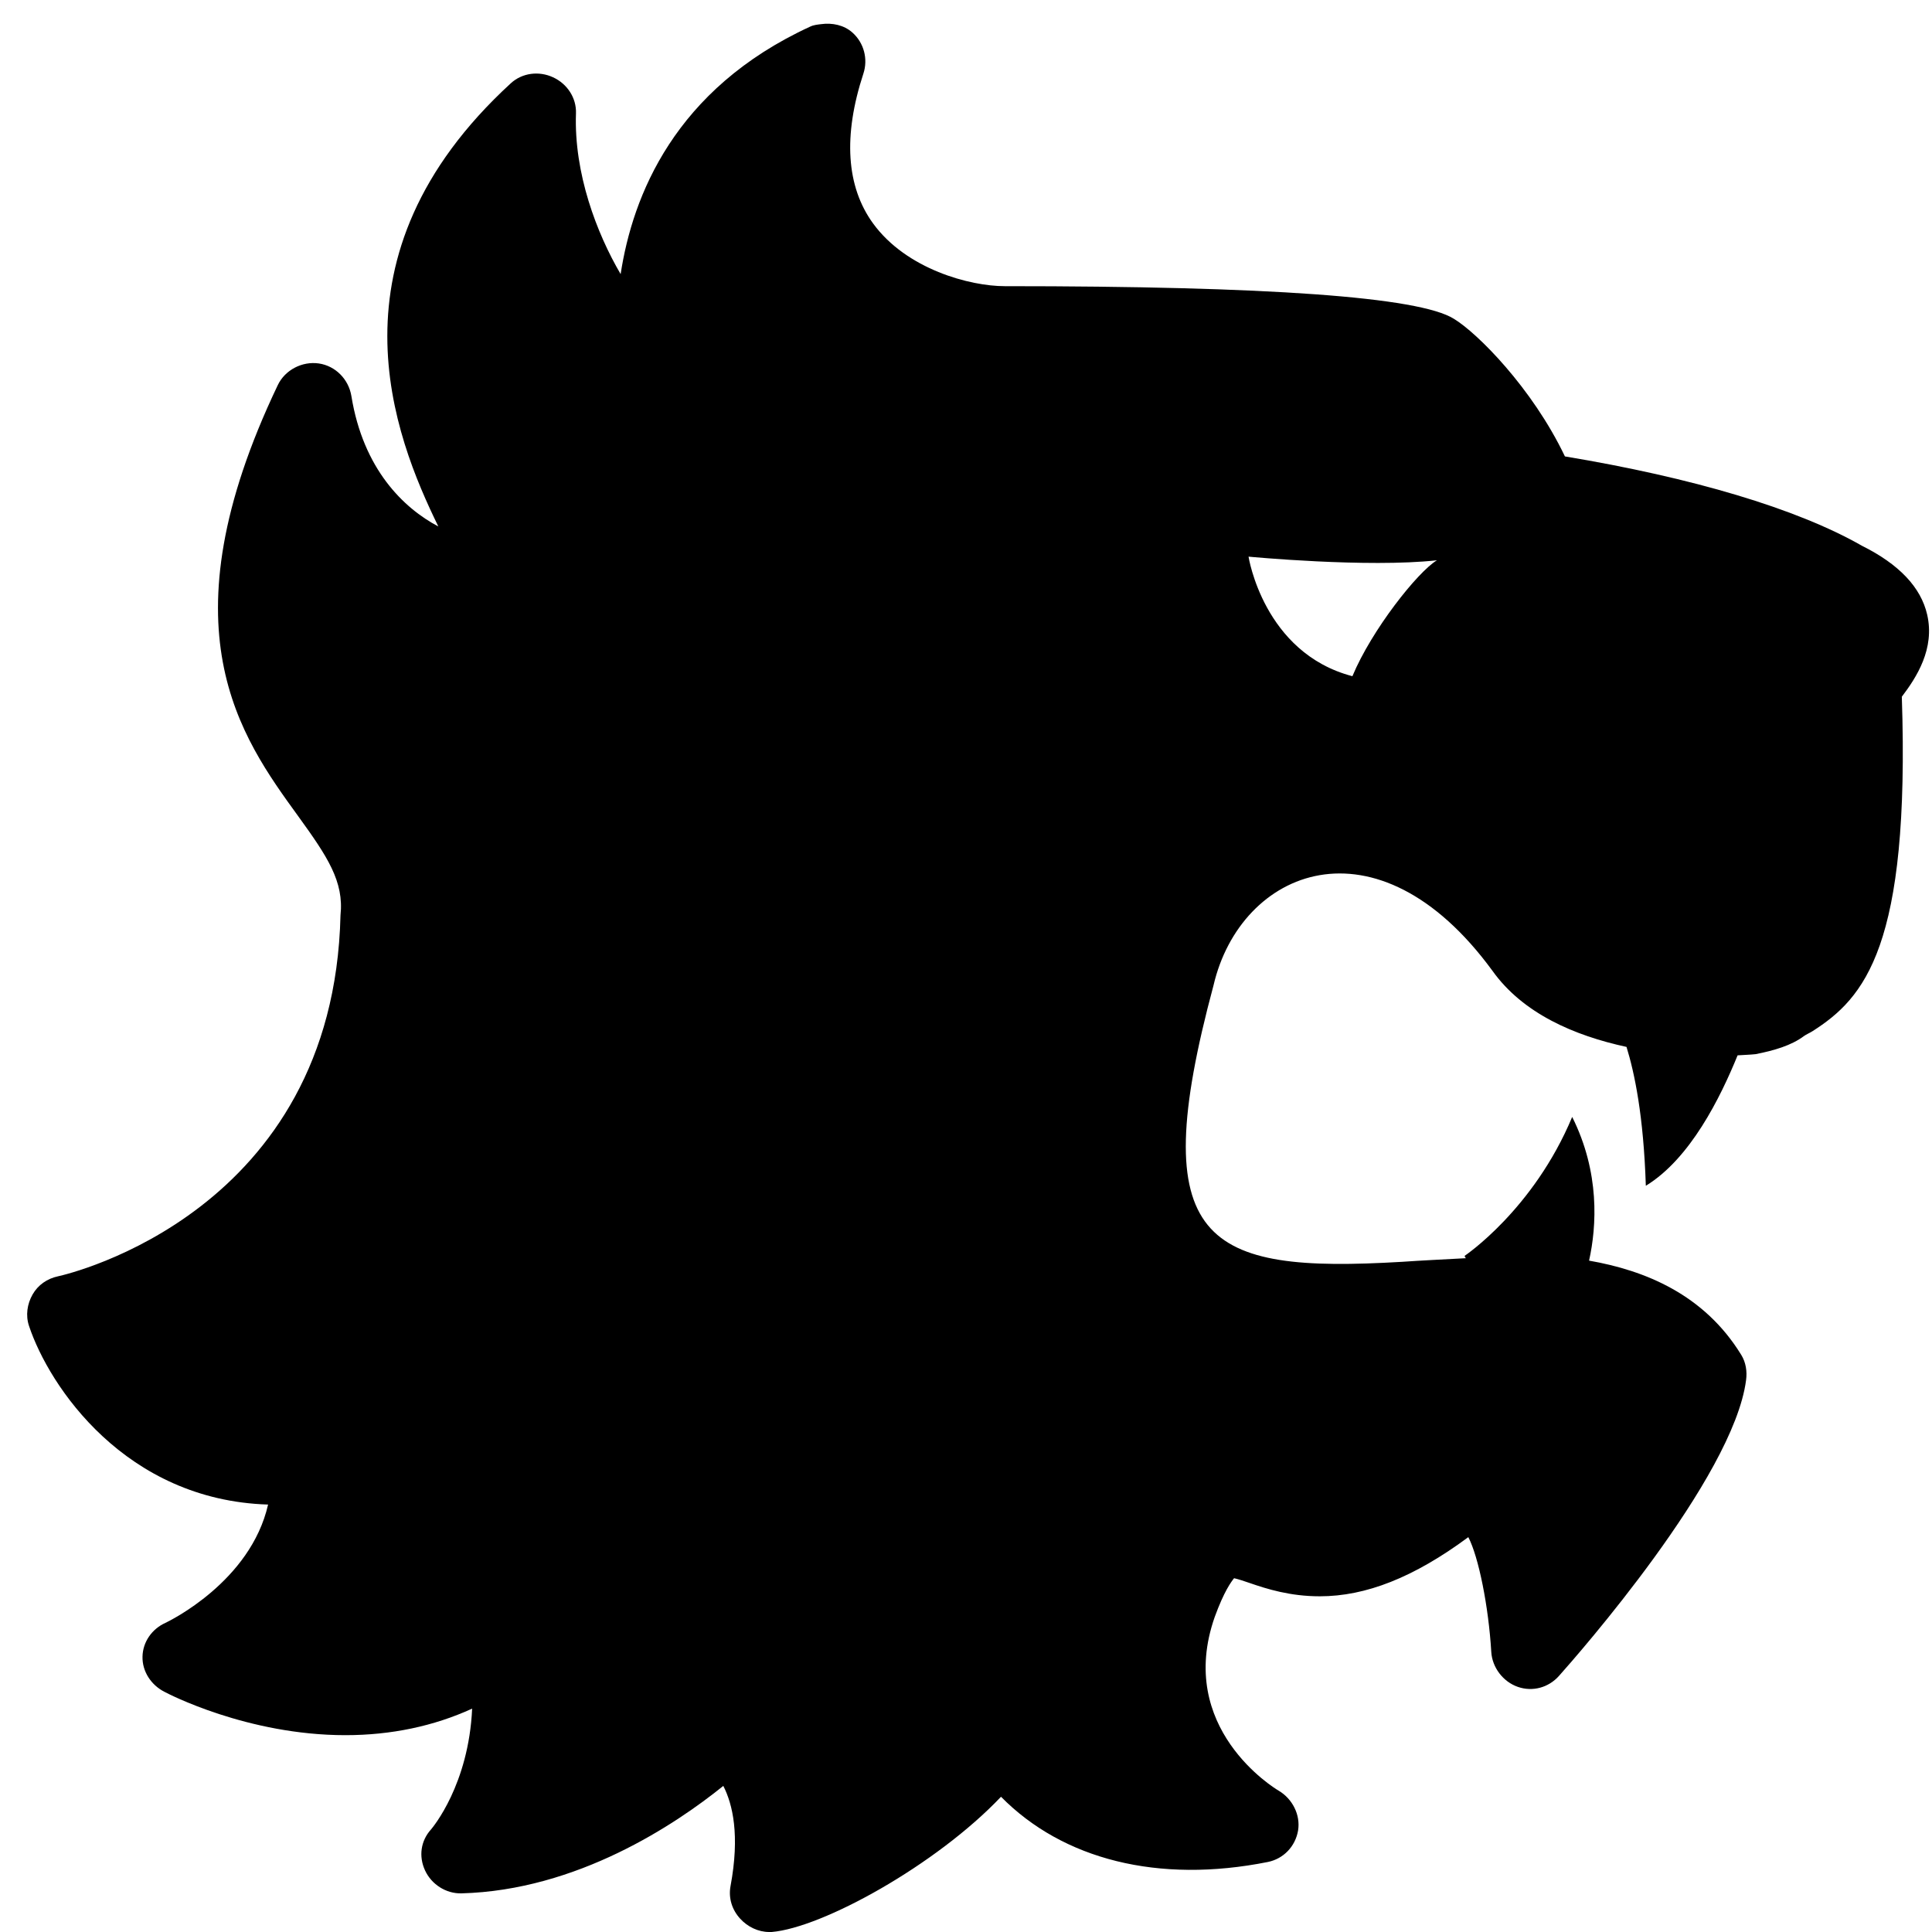 <svg fill="#000000" xmlns="http://www.w3.org/2000/svg"  viewBox="0 0 50 50" width="50px" height="50px"><path class="tileUnit__body" d="M 21.25 0.625 C 21.156 0.637 21.059 0.645 20.969 0.688 C 17.453 2.305 16.371 5.074 16.062 7.094 C 15.441 6.035 14.852 4.484 14.906 2.938 C 14.922 2.535 14.68 2.168 14.312 2 C 13.949 1.832 13.516 1.883 13.219 2.156 C 8.336 6.637 10.207 11.297 11.344 13.625 C 10.449 13.152 9.402 12.148 9.094 10.25 C 9.023 9.816 8.684 9.469 8.25 9.406 C 7.82 9.344 7.375 9.574 7.188 9.969 C 4.18 16.27 6.23 19.07 7.719 21.125 C 8.473 22.168 8.906 22.812 8.812 23.688 C 8.633 31.367 1.789 32.969 1.5 33.031 C 1.223 33.09 0.984 33.254 0.844 33.5 C 0.703 33.746 0.66 34.043 0.75 34.312 C 1.273 35.887 3.25 38.824 6.938 38.938 C 6.484 40.934 4.379 41.953 4.281 42 C 3.934 42.156 3.695 42.492 3.688 42.875 C 3.68 43.258 3.91 43.605 4.25 43.781 C 4.336 43.828 6.398 44.906 8.938 44.906 C 10.125 44.906 11.23 44.672 12.219 44.219 C 12.129 46.188 11.199 47.293 11.156 47.344 C 10.887 47.641 10.832 48.043 11 48.406 C 11.168 48.77 11.543 49.008 11.938 49 C 14.938 48.922 17.484 47.215 18.719 46.219 C 18.961 46.691 19.152 47.492 18.906 48.812 C 18.848 49.121 18.945 49.426 19.156 49.656 C 19.348 49.867 19.625 50 19.906 50 C 19.934 50 19.941 50.004 19.969 50 C 21.285 49.891 24.23 48.266 25.906 46.5 C 27.508 48.125 29.977 48.754 32.812 48.188 C 33.219 48.105 33.523 47.785 33.594 47.375 C 33.66 46.969 33.449 46.555 33.094 46.344 C 32.984 46.281 30.426 44.723 31.438 41.844 C 31.68 41.18 31.863 40.938 31.938 40.844 C 32.043 40.867 32.211 40.922 32.344 40.969 C 32.785 41.121 33.383 41.312 34.156 41.312 C 35.344 41.312 36.586 40.828 38 39.781 C 38.266 40.293 38.523 41.566 38.594 42.75 C 38.617 43.152 38.898 43.523 39.281 43.656 C 39.664 43.789 40.074 43.676 40.344 43.375 C 40.805 42.859 44.859 38.254 45.188 35.719 C 45.219 35.492 45.184 35.258 45.062 35.062 C 44.102 33.5 42.578 32.879 41.125 32.625 C 41.324 31.73 41.406 30.34 40.688 28.906 C 39.688 31.305 37.906 32.5 37.906 32.5 C 37.906 32.5 37.902 32.527 37.938 32.562 C 37.363 32.594 36.773 32.621 36.281 32.656 C 31.18 32.957 29.605 32.199 31.406 25.5 C 32.105 22.5 35.625 21.023 38.625 25.125 C 39.414 26.23 40.742 26.801 42.094 27.094 C 42.301 27.766 42.535 28.867 42.594 30.688 C 43.746 29.984 44.523 28.406 44.969 27.312 C 45.129 27.301 45.293 27.297 45.438 27.281 C 45.91 27.188 46.359 27.059 46.688 26.812 C 46.746 26.77 46.84 26.73 46.906 26.688 C 48.254 25.828 49.434 24.504 49.219 18.031 C 49.602 17.527 50.078 16.789 49.875 15.906 C 49.711 15.195 49.145 14.602 48.188 14.125 C 46.5 13.16 43.789 12.359 40.5 11.812 C 39.652 10.035 38.223 8.609 37.625 8.25 C 36.723 7.684 32.812 7.406 26 7.406 C 25.109 7.406 23.461 6.973 22.594 5.781 C 21.902 4.828 21.816 3.516 22.344 1.906 C 22.469 1.527 22.359 1.109 22.062 0.844 C 21.84 0.645 21.535 0.586 21.25 0.625 Z M 32.312 14.406 C 32.312 14.406 35.387 14.699 37.188 14.5 C 36.688 14.801 35.5 16.301 35 17.5 C 32.699 16.898 32.312 14.406 32.312 14.406 Z"/></svg>
